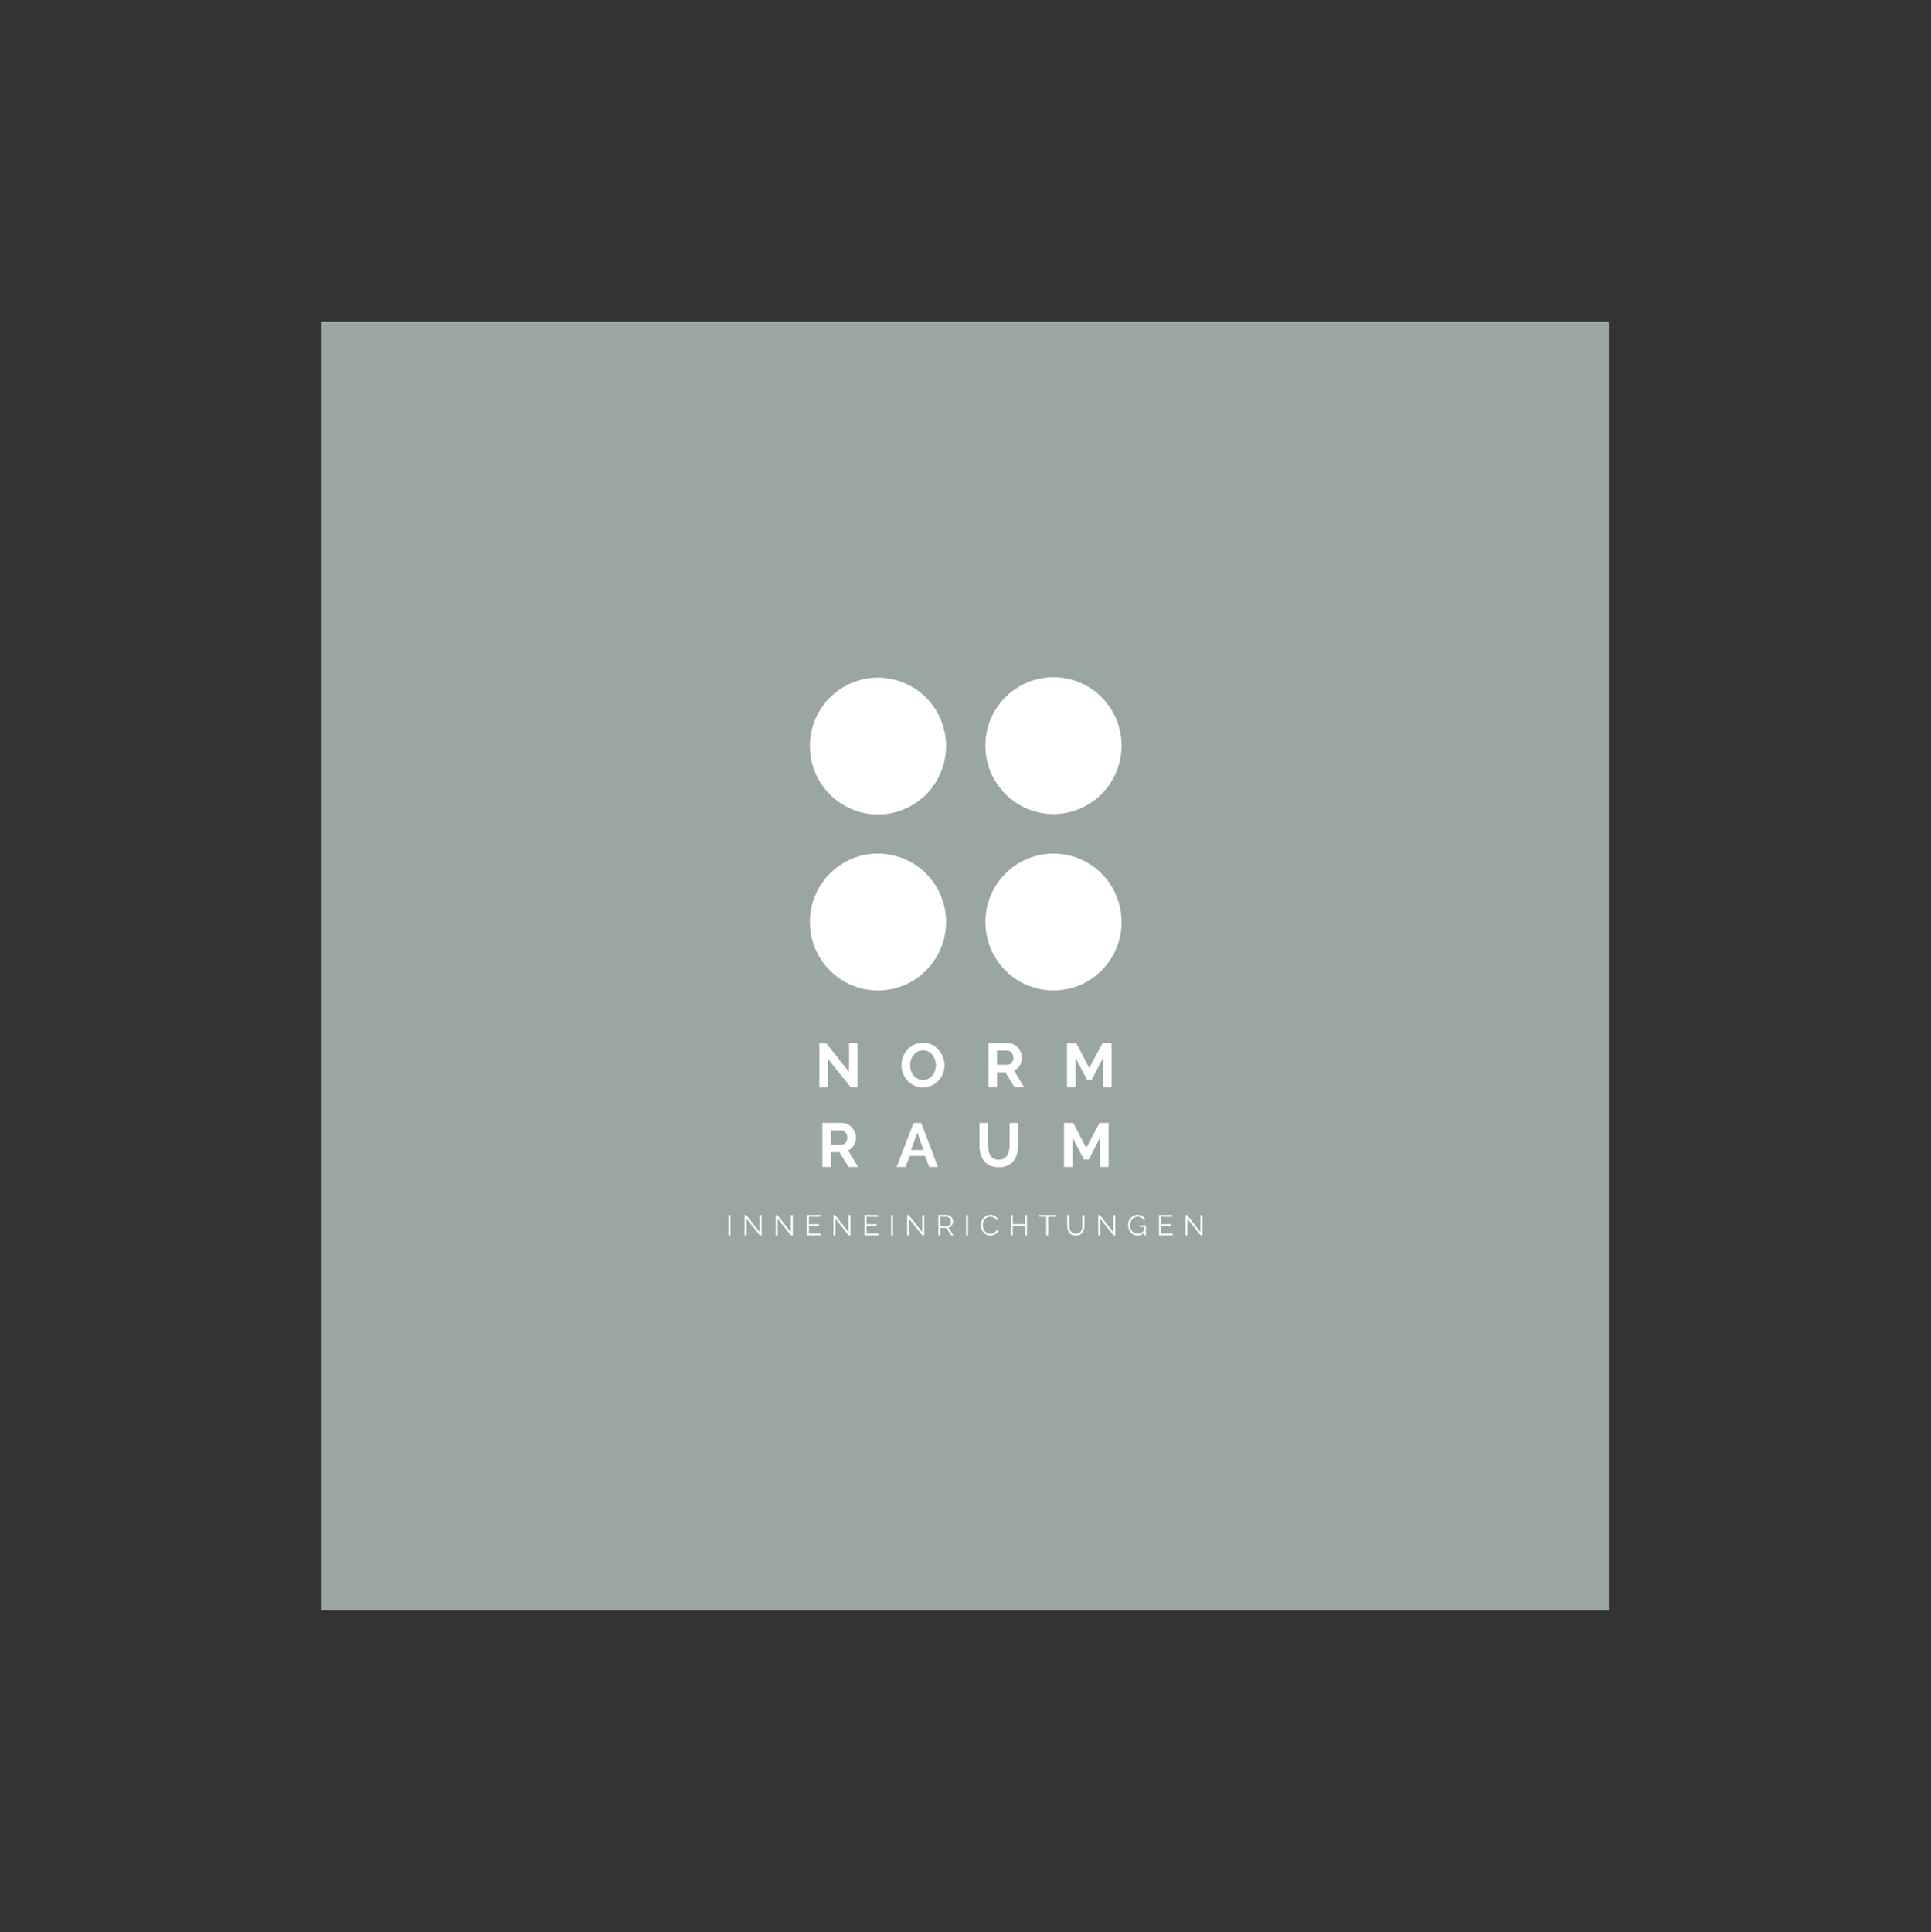 <?xml version="1.0" encoding="iso-8859-1"?>
<svg height="225pt" version="1.2" viewBox="-56.22 -56.25 337.32 337.5" width="224.88pt" xmlns="http://www.w3.org/2000/svg" xmlns:xlink="http://www.w3.org/1999/xlink">
	
	
	
	

	
	
	
	<rect x="-56.22" y="-56.25" width="337.32" height="337.5" fill="#333333" stroke="none"/>
	
	
	
	

	
	
	
	<defs>
		
		
		
		

		
		
		
		<g>
			
			
			
			

			
			
			
			<symbol id="glyph0-0" overflow="visible">
				
				
				
				

				
				
				
				<path animation_id="0" d="" style="stroke:none;"/>
				
				
				
				

			
			
			
			</symbol>
			
			
			
			

			
			
			
			<symbol id="glyph0-1" overflow="visible">
				
				
				
				

				
				
				
				<path animation_id="1" d="M 2.297 -4.938 L 2.297 0 L 0.797 0 L 0.797 -7.703 L 1.969 -7.703 L 5.984 -2.656 L 5.984 -7.703 L 7.484 -7.703 L 7.484 0 L 6.266 0 Z M 2.297 -4.938 " style="stroke:none;"/>
				
				
				
				

			
			
			
			</symbol>
			
			
			
			

			
			
			
			<symbol id="glyph0-2" overflow="visible">
				
				
				
				

				
				
				
				<path animation_id="2" d="M 4.094 0.047 C 3.531 0.047 3.02 -0.062 2.562 -0.281 C 2.102 -0.5 1.707 -0.789 1.375 -1.156 C 1.039 -1.52 0.785 -1.938 0.609 -2.406 C 0.43 -2.875 0.344 -3.359 0.344 -3.859 C 0.344 -4.367 0.438 -4.859 0.625 -5.328 C 0.812 -5.797 1.07 -6.211 1.406 -6.578 C 1.75 -6.941 2.148 -7.227 2.609 -7.438 C 3.078 -7.656 3.582 -7.766 4.125 -7.766 C 4.688 -7.766 5.195 -7.648 5.656 -7.422 C 6.113 -7.191 6.504 -6.891 6.828 -6.516 C 7.148 -6.148 7.398 -5.734 7.578 -5.266 C 7.766 -4.797 7.859 -4.316 7.859 -3.828 C 7.859 -3.316 7.766 -2.828 7.578 -2.359 C 7.391 -1.891 7.129 -1.477 6.797 -1.125 C 6.461 -0.77 6.062 -0.484 5.594 -0.266 C 5.133 -0.055 4.633 0.047 4.094 0.047 Z M 1.859 -3.859 C 1.859 -3.523 1.906 -3.203 2 -2.891 C 2.102 -2.578 2.25 -2.301 2.438 -2.062 C 2.633 -1.82 2.875 -1.629 3.156 -1.484 C 3.438 -1.336 3.754 -1.266 4.109 -1.266 C 4.461 -1.266 4.781 -1.336 5.062 -1.484 C 5.344 -1.641 5.578 -1.836 5.766 -2.078 C 5.961 -2.328 6.109 -2.602 6.203 -2.906 C 6.305 -3.219 6.359 -3.535 6.359 -3.859 C 6.359 -4.191 6.301 -4.508 6.188 -4.812 C 6.082 -5.125 5.938 -5.398 5.75 -5.641 C 5.562 -5.879 5.328 -6.066 5.047 -6.203 C 4.766 -6.348 4.453 -6.422 4.109 -6.422 C 3.742 -6.422 3.422 -6.348 3.141 -6.203 C 2.859 -6.055 2.625 -5.859 2.438 -5.609 C 2.25 -5.367 2.102 -5.094 2 -4.781 C 1.906 -4.477 1.859 -4.172 1.859 -3.859 Z M 1.859 -3.859 " style="stroke:none;"/>
				
				
				
				

			
			
			
			</symbol>
			
			
			
			

			
			
			
			<symbol id="glyph0-3" overflow="visible">
				
				
				
				

				
				
				
				<path animation_id="3" d="M 0.797 0 L 0.797 -7.703 L 4.219 -7.703 C 4.57 -7.703 4.895 -7.629 5.188 -7.484 C 5.488 -7.336 5.75 -7.141 5.969 -6.891 C 6.188 -6.648 6.359 -6.375 6.484 -6.062 C 6.609 -5.758 6.672 -5.453 6.672 -5.141 C 6.672 -4.641 6.547 -4.188 6.297 -3.781 C 6.047 -3.375 5.707 -3.082 5.281 -2.906 L 7.031 0 L 5.359 0 L 3.781 -2.578 L 2.297 -2.578 L 2.297 0 Z M 2.297 -3.906 L 4.188 -3.906 C 4.32 -3.906 4.445 -3.938 4.562 -4 C 4.688 -4.062 4.789 -4.148 4.875 -4.266 C 4.957 -4.379 5.023 -4.508 5.078 -4.656 C 5.129 -4.812 5.156 -4.973 5.156 -5.141 C 5.156 -5.328 5.125 -5.492 5.062 -5.641 C 5.008 -5.797 4.93 -5.93 4.828 -6.047 C 4.734 -6.16 4.625 -6.242 4.5 -6.297 C 4.375 -6.359 4.242 -6.391 4.109 -6.391 L 2.297 -6.391 Z M 2.297 -3.906 " style="stroke:none;"/>
				
				
				
				

			
			
			
			</symbol>
			
			
			
			

			
			
			
			<symbol id="glyph0-4" overflow="visible">
				
				
				
				

				
				
				
				<path animation_id="4" d="M 7.094 0 L 7.094 -5.109 L 5.109 -1.297 L 4.297 -1.297 L 2.297 -5.109 L 2.297 0 L 0.797 0 L 0.797 -7.703 L 2.406 -7.703 L 4.688 -3.328 L 7 -7.703 L 8.594 -7.703 L 8.594 0 Z M 7.094 0 " style="stroke:none;"/>
				
				
				
				

			
			
			
			</symbol>
			
			
			
			

			
			
			
			<symbol id="glyph0-5" overflow="visible">
				
				
				
				

				
				
				
				<path animation_id="5" d="M 3 -7.703 L 4.328 -7.703 L 7.25 0 L 5.719 0 L 5 -1.922 L 2.297 -1.922 L 1.594 0 L 0.047 0 Z M 4.719 -2.969 L 3.656 -6 L 2.547 -2.969 Z M 4.719 -2.969 " style="stroke:none;"/>
				
				
				
				

			
			
			
			</symbol>
			
			
			
			

			
			
			
			<symbol id="glyph0-6" overflow="visible">
				
				
				
				

				
				
				
				<path animation_id="6" d="M 4.062 -1.266 C 4.414 -1.266 4.711 -1.336 4.953 -1.484 C 5.203 -1.629 5.398 -1.816 5.547 -2.047 C 5.691 -2.285 5.797 -2.551 5.859 -2.844 C 5.922 -3.145 5.953 -3.457 5.953 -3.781 L 5.953 -7.703 L 7.438 -7.703 L 7.438 -3.781 C 7.438 -3.25 7.375 -2.75 7.25 -2.281 C 7.125 -1.82 6.926 -1.414 6.656 -1.062 C 6.383 -0.719 6.035 -0.445 5.609 -0.25 C 5.18 -0.051 4.672 0.047 4.078 0.047 C 3.461 0.047 2.938 -0.055 2.5 -0.266 C 2.07 -0.484 1.723 -0.766 1.453 -1.109 C 1.18 -1.461 0.984 -1.867 0.859 -2.328 C 0.742 -2.797 0.688 -3.281 0.688 -3.781 L 0.688 -7.703 L 2.188 -7.703 L 2.188 -3.781 C 2.188 -3.457 2.219 -3.145 2.281 -2.844 C 2.344 -2.539 2.445 -2.27 2.594 -2.031 C 2.75 -1.801 2.945 -1.613 3.188 -1.469 C 3.426 -1.332 3.719 -1.266 4.062 -1.266 Z M 4.062 -1.266 " style="stroke:none;"/>
				
				
				
				

			
			
			
			</symbol>
			
			
			
			

			
			
			
			<symbol id="glyph1-0" overflow="visible">
				
				
				
				

				
				
				
				<path animation_id="7" d="" style="stroke:none;"/>
				
				
				
				

			
			
			
			</symbol>
			
			
			
			

			
			
			
			<symbol id="glyph1-1" overflow="visible">
				
				
				
				

				
				
				
				<path animation_id="8" d="M 0.453 0 L 0.453 -3.578 L 0.797 -3.578 L 0.797 0 Z M 0.453 0 " style="stroke:none;"/>
				
				
				
				

			
			
			
			</symbol>
			
			
			
			

			
			
			
			<symbol id="glyph1-2" overflow="visible">
				
				
				
				

				
				
				
				<path animation_id="9" d="M 0.797 -2.922 L 0.797 0 L 0.453 0 L 0.453 -3.578 L 0.719 -3.578 L 3.078 -0.594 L 3.078 -3.562 L 3.438 -3.562 L 3.438 0 L 3.125 0 Z M 0.797 -2.922 " style="stroke:none;"/>
				
				
				
				

			
			
			
			</symbol>
			
			
			
			

			
			
			
			<symbol id="glyph1-3" overflow="visible">
				
				
				
				

				
				
				
				<path animation_id="10" d="M 2.844 -0.312 L 2.844 0 L 0.453 0 L 0.453 -3.578 L 2.797 -3.578 L 2.797 -3.266 L 0.797 -3.266 L 0.797 -1.969 L 2.547 -1.969 L 2.547 -1.672 L 0.797 -1.672 L 0.797 -0.312 Z M 2.844 -0.312 " style="stroke:none;"/>
				
				
				
				

			
			
			
			</symbol>
			
			
			
			

			
			
			
			<symbol id="glyph1-4" overflow="visible">
				
				
				
				

				
				
				
				<path animation_id="11" d="M 0.453 0 L 0.453 -3.578 L 1.953 -3.578 C 2.109 -3.578 2.25 -3.539 2.375 -3.469 C 2.508 -3.406 2.625 -3.32 2.719 -3.219 C 2.812 -3.113 2.883 -2.992 2.938 -2.859 C 2.988 -2.723 3.016 -2.586 3.016 -2.453 C 3.016 -2.316 2.992 -2.188 2.953 -2.062 C 2.91 -1.945 2.852 -1.844 2.781 -1.75 C 2.719 -1.656 2.641 -1.57 2.547 -1.5 C 2.453 -1.438 2.344 -1.395 2.219 -1.375 L 3.094 0 L 2.703 0 L 1.859 -1.312 L 0.797 -1.312 L 0.797 0 Z M 0.797 -1.625 L 1.969 -1.625 C 2.07 -1.625 2.164 -1.645 2.25 -1.688 C 2.332 -1.738 2.406 -1.801 2.469 -1.875 C 2.531 -1.957 2.578 -2.047 2.609 -2.141 C 2.641 -2.242 2.656 -2.348 2.656 -2.453 C 2.656 -2.555 2.633 -2.656 2.594 -2.75 C 2.562 -2.852 2.508 -2.941 2.438 -3.016 C 2.375 -3.086 2.297 -3.145 2.203 -3.188 C 2.117 -3.238 2.031 -3.266 1.938 -3.266 L 0.797 -3.266 Z M 0.797 -1.625 " style="stroke:none;"/>
				
				
				
				

			
			
			
			</symbol>
			
			
			
			

			
			
			
			<symbol id="glyph1-5" overflow="visible">
				
				
				
				

				
				
				
				<path animation_id="12" d="M 0.219 -1.812 C 0.219 -2.031 0.254 -2.242 0.328 -2.453 C 0.398 -2.66 0.508 -2.848 0.656 -3.016 C 0.801 -3.191 0.977 -3.332 1.188 -3.438 C 1.395 -3.539 1.633 -3.594 1.906 -3.594 C 2.227 -3.594 2.5 -3.52 2.719 -3.375 C 2.945 -3.227 3.113 -3.039 3.219 -2.812 L 2.953 -2.641 C 2.891 -2.754 2.816 -2.852 2.734 -2.938 C 2.648 -3.02 2.562 -3.082 2.469 -3.125 C 2.375 -3.176 2.273 -3.211 2.172 -3.234 C 2.078 -3.266 1.984 -3.281 1.891 -3.281 C 1.672 -3.281 1.477 -3.234 1.312 -3.141 C 1.156 -3.055 1.02 -2.941 0.906 -2.797 C 0.789 -2.66 0.703 -2.504 0.641 -2.328 C 0.586 -2.148 0.562 -1.973 0.562 -1.797 C 0.562 -1.598 0.594 -1.406 0.656 -1.219 C 0.727 -1.039 0.82 -0.879 0.938 -0.734 C 1.062 -0.598 1.203 -0.488 1.359 -0.406 C 1.523 -0.32 1.707 -0.281 1.906 -0.281 C 2 -0.281 2.098 -0.289 2.203 -0.312 C 2.316 -0.344 2.422 -0.383 2.516 -0.438 C 2.617 -0.5 2.711 -0.57 2.797 -0.656 C 2.879 -0.738 2.945 -0.836 3 -0.953 L 3.297 -0.797 C 3.234 -0.66 3.148 -0.539 3.047 -0.438 C 2.941 -0.344 2.828 -0.258 2.703 -0.188 C 2.578 -0.113 2.441 -0.055 2.297 -0.016 C 2.16 0.016 2.02 0.031 1.875 0.031 C 1.633 0.031 1.41 -0.02 1.203 -0.125 C 1.004 -0.238 0.828 -0.379 0.672 -0.547 C 0.523 -0.723 0.41 -0.922 0.328 -1.141 C 0.254 -1.359 0.219 -1.582 0.219 -1.812 Z M 0.219 -1.812 " style="stroke:none;"/>
				
				
				
				

			
			
			
			</symbol>
			
			
			
			

			
			
			
			<symbol id="glyph1-6" overflow="visible">
				
				
				
				

				
				
				
				<path animation_id="13" d="M 3.266 -3.578 L 3.266 0 L 2.922 0 L 2.922 -1.672 L 0.797 -1.672 L 0.797 0 L 0.453 0 L 0.453 -3.578 L 0.797 -3.578 L 0.797 -1.984 L 2.922 -1.984 L 2.922 -3.578 Z M 3.266 -3.578 " style="stroke:none;"/>
				
				
				
				

			
			
			
			</symbol>
			
			
			
			

			
			
			
			<symbol id="glyph1-7" overflow="visible">
				
				
				
				

				
				
				
				<path animation_id="14" d="M 2.984 -3.266 L 1.703 -3.266 L 1.703 0 L 1.359 0 L 1.359 -3.266 L 0.078 -3.266 L 0.078 -3.578 L 2.984 -3.578 Z M 2.984 -3.266 " style="stroke:none;"/>
				
				
				
				

			
			
			
			</symbol>
			
			
			
			

			
			
			
			<symbol id="glyph1-8" overflow="visible">
				
				
				
				

				
				
				
				<path animation_id="15" d="M 1.891 -0.297 C 2.117 -0.297 2.305 -0.336 2.453 -0.422 C 2.609 -0.504 2.727 -0.613 2.812 -0.75 C 2.906 -0.895 2.969 -1.055 3 -1.234 C 3.031 -1.41 3.047 -1.586 3.047 -1.766 L 3.047 -3.578 L 3.406 -3.578 L 3.406 -1.766 C 3.406 -1.523 3.379 -1.297 3.328 -1.078 C 3.273 -0.867 3.188 -0.68 3.062 -0.516 C 2.945 -0.348 2.789 -0.211 2.594 -0.109 C 2.406 -0.016 2.176 0.031 1.906 0.031 C 1.625 0.031 1.383 -0.02 1.188 -0.125 C 1 -0.227 0.844 -0.363 0.719 -0.531 C 0.602 -0.695 0.52 -0.883 0.469 -1.094 C 0.414 -1.312 0.391 -1.535 0.391 -1.766 L 0.391 -3.578 L 0.75 -3.578 L 0.75 -1.766 C 0.75 -1.578 0.766 -1.395 0.797 -1.219 C 0.836 -1.039 0.898 -0.883 0.984 -0.75 C 1.078 -0.613 1.195 -0.504 1.344 -0.422 C 1.488 -0.336 1.672 -0.297 1.891 -0.297 Z M 1.891 -0.297 " style="stroke:none;"/>
				
				
				
				

			
			
			
			</symbol>
			
			
			
			

			
			
			
			<symbol id="glyph1-9" overflow="visible">
				
				
				
				

				
				
				
				<path animation_id="16" d="M 3.031 -0.516 C 2.695 -0.148 2.312 0.031 1.875 0.031 C 1.633 0.031 1.41 -0.02 1.203 -0.125 C 1.004 -0.227 0.832 -0.363 0.688 -0.531 C 0.539 -0.707 0.426 -0.906 0.344 -1.125 C 0.258 -1.344 0.219 -1.566 0.219 -1.797 C 0.219 -2.023 0.254 -2.25 0.328 -2.469 C 0.41 -2.688 0.523 -2.879 0.672 -3.047 C 0.828 -3.211 1.004 -3.344 1.203 -3.438 C 1.398 -3.539 1.617 -3.594 1.859 -3.594 C 2.035 -3.594 2.195 -3.57 2.344 -3.531 C 2.488 -3.5 2.613 -3.445 2.719 -3.375 C 2.832 -3.312 2.93 -3.227 3.016 -3.125 C 3.098 -3.031 3.164 -2.926 3.219 -2.812 L 2.953 -2.641 C 2.836 -2.859 2.688 -3.02 2.5 -3.125 C 2.312 -3.227 2.098 -3.281 1.859 -3.281 C 1.66 -3.281 1.477 -3.238 1.312 -3.156 C 1.156 -3.07 1.02 -2.957 0.906 -2.812 C 0.801 -2.676 0.719 -2.52 0.656 -2.344 C 0.594 -2.164 0.562 -1.977 0.562 -1.781 C 0.562 -1.582 0.594 -1.391 0.656 -1.203 C 0.727 -1.023 0.82 -0.867 0.938 -0.734 C 1.062 -0.598 1.207 -0.488 1.375 -0.406 C 1.539 -0.332 1.719 -0.297 1.906 -0.297 C 2.113 -0.297 2.305 -0.344 2.484 -0.438 C 2.672 -0.531 2.852 -0.68 3.031 -0.891 L 3.031 -1.484 L 2.234 -1.484 L 2.234 -1.75 L 3.328 -1.75 L 3.328 0 L 3.031 0 Z M 3.031 -0.516 " style="stroke:none;"/>
				
				
				
				

			
			
			
			</symbol>
			
			
			
			

		
		
		
		</g>
		
		
		
		

		
		
		
		<clipPath id="clip1">
			
			
			
			
  
			
			
			
			<path animation_id="17" d="M 0 0.059 L 224.762 0.059 L 224.762 224.938 L 0 224.938 Z M 0 0.059 "/>
			
			
			
			

		
		
		
		</clipPath>
		
		
		
		

		
		
		
		<clipPath id="clip2">
			
			
			
			
  
			
			
			
			<path animation_id="18" d="M 85.117 62.027 L 110 62.027 L 110 87 L 85.117 87 Z M 85.117 62.027 "/>
			
			
			
			

		
		
		
		</clipPath>
		
		
		
		

		
		
		
		<clipPath id="clip3">
			
			
			
			
  
			
			
			
			<path animation_id="19" d="M 85.117 92 L 110 92 L 110 116.746 L 85.117 116.746 Z M 85.117 92 "/>
			
			
			
			

		
		
		
		</clipPath>
		
		
		
		

		
		
		
		<clipPath id="clip4">
			
			
			
			
  
			
			
			
			<path animation_id="20" d="M 115 62.027 L 139.84 62.027 L 139.84 86 L 115 86 Z M 115 62.027 "/>
			
			
			
			

		
		
		
		</clipPath>
		
		
		
		

		
		
		
		<clipPath id="clip5">
			
			
			
			
  
			
			
			
			<path animation_id="21" d="M 115 92 L 139.84 92 L 139.84 116.746 L 115 116.746 Z M 115 92 "/>
			
			
			
			

		
		
		
		</clipPath>
		
		
		
		

	
	
	
	</defs>
	
	
	
	

	
	
	
	<g id="surface1">
		
		
		
		

		
		
		
		<g clip-path="url(#clip1)" clip-rule="nonzero">
			
			
			
			

			
			
			
			<path animation_id="22" d="M 0 0.059 L 224.879 0.059 L 224.879 224.941 L 0 224.941 Z M 0 0.059 " style=" stroke:none;fill-rule:nonzero;fill:rgb(100%,100%,100%);fill-opacity:1;"/>
			
			
			
			

			
			
			
			<path animation_id="23" d="M 0 0.059 L 224.879 0.059 L 224.879 224.941 L 0 224.941 Z M 0 0.059 " style=" stroke:none;fill-rule:nonzero;fill:rgb(60.39%,65.099%,63.919%);fill-opacity:1;"/>
			
			
			
			

		
		
		
		</g>
		
		
		
		

		
		
		
		<g style="fill:rgb(100%,100%,100%);fill-opacity:1;">
			
			
			
			
  
			
			
			
			<use x="86.112" xlink:href="#glyph0-1" y="133.638"/>
			
			
			
			

		
		
		
		</g>
		
		
		
		

		
		
		
		<g style="fill:rgb(100%,100%,100%);fill-opacity:1;">
			
			
			
			
  
			
			
			
			<use x="100.913" xlink:href="#glyph0-2" y="133.638"/>
			
			
			
			

		
		
		
		</g>
		
		
		
		

		
		
		
		<g style="fill:rgb(100%,100%,100%);fill-opacity:1;">
			
			
			
			
  
			
			
			
			<use x="115.639" xlink:href="#glyph0-3" y="133.638"/>
			
			
			
			

		
		
		
		</g>
		
		
		
		

		
		
		
		<g style="fill:rgb(100%,100%,100%);fill-opacity:1;">
			
			
			
			
  
			
			
			
			<use x="129.376" xlink:href="#glyph0-4" y="133.638"/>
			
			
			
			

		
		
		
		</g>
		
		
		
		

		
		
		
		<g style="fill:rgb(100%,100%,100%);fill-opacity:1;">
			
			
			
			
  
			
			
			
			<use x="86.639" xlink:href="#glyph0-3" y="147.581"/>
			
			
			
			

		
		
		
		</g>
		
		
		
		

		
		
		
		<g style="fill:rgb(100%,100%,100%);fill-opacity:1;">
			
			
			
			
  
			
			
			
			<use x="100.376" xlink:href="#glyph0-5" y="147.581"/>
			
			
			
			

		
		
		
		</g>
		
		
		
		

		
		
		
		<g style="fill:rgb(100%,100%,100%);fill-opacity:1;">
			
			
			
			
  
			
			
			
			<use x="114.19" xlink:href="#glyph0-6" y="147.581"/>
			
			
			
			

		
		
		
		</g>
		
		
		
		

		
		
		
		<g style="fill:rgb(100%,100%,100%);fill-opacity:1;">
			
			
			
			
  
			
			
			
			<use x="128.85" xlink:href="#glyph0-4" y="147.581"/>
			
			
			
			

		
		
		
		</g>
		
		
		
		

		
		
		
		<g style="fill:rgb(100%,100%,100%);fill-opacity:1;">
			
			
			
			
  
			
			
			
			<use x="70.587" xlink:href="#glyph1-1" y="159.547"/>
			
			
			
			

		
		
		
		</g>
		
		
		
		

		
		
		
		<g style="fill:rgb(100%,100%,100%);fill-opacity:1;">
			
			
			
			
  
			
			
			
			<use x="73.396" xlink:href="#glyph1-2" y="159.547"/>
			
			
			
			

		
		
		
		</g>
		
		
		
		

		
		
		
		<g style="fill:rgb(100%,100%,100%);fill-opacity:1;">
			
			
			
			
  
			
			
			
			<use x="78.842" xlink:href="#glyph1-2" y="159.547"/>
			
			
			
			

		
		
		
		</g>
		
		
		
		

		
		
		
		<g style="fill:rgb(100%,100%,100%);fill-opacity:1;">
			
			
			
			
  
			
			
			
			<use x="84.288" xlink:href="#glyph1-3" y="159.547"/>
			
			
			
			

		
		
		
		</g>
		
		
		
		

		
		
		
		<g style="fill:rgb(100%,100%,100%);fill-opacity:1;">
			
			
			
			
  
			
			
			
			<use x="88.914" xlink:href="#glyph1-2" y="159.547"/>
			
			
			
			

		
		
		
		</g>
		
		
		
		

		
		
		
		<g style="fill:rgb(100%,100%,100%);fill-opacity:1;">
			
			
			
			
  
			
			
			
			<use x="94.36" xlink:href="#glyph1-3" y="159.547"/>
			
			
			
			

		
		
		
		</g>
		
		
		
		

		
		
		
		<g style="fill:rgb(100%,100%,100%);fill-opacity:1;">
			
			
			
			
  
			
			
			
			<use x="98.985" xlink:href="#glyph1-1" y="159.547"/>
			
			
			
			

		
		
		
		</g>
		
		
		
		

		
		
		
		<g style="fill:rgb(100%,100%,100%);fill-opacity:1;">
			
			
			
			
  
			
			
			
			<use x="101.795" xlink:href="#glyph1-2" y="159.547"/>
			
			
			
			

		
		
		
		</g>
		
		
		
		

		
		
		
		<g style="fill:rgb(100%,100%,100%);fill-opacity:1;">
			
			
			
			
  
			
			
			
			<use x="107.241" xlink:href="#glyph1-4" y="159.547"/>
			
			
			
			

		
		
		
		</g>
		
		
		
		

		
		
		
		<g style="fill:rgb(100%,100%,100%);fill-opacity:1;">
			
			
			
			
  
			
			
			
			<use x="112.088" xlink:href="#glyph1-1" y="159.547"/>
			
			
			
			

		
		
		
		</g>
		
		
		
		

		
		
		
		<g style="fill:rgb(100%,100%,100%);fill-opacity:1;">
			
			
			
			
  
			
			
			
			<use x="114.897" xlink:href="#glyph1-5" y="159.547"/>
			
			
			
			

		
		
		
		</g>
		
		
		
		

		
		
		
		<g style="fill:rgb(100%,100%,100%);fill-opacity:1;">
			
			
			
			
  
			
			
			
			<use x="119.91" xlink:href="#glyph1-6" y="159.547"/>
			
			
			
			

		
		
		
		</g>
		
		
		
		

		
		
		
		<g style="fill:rgb(100%,100%,100%);fill-opacity:1;">
			
			
			
			
  
			
			
			
			<use x="125.185" xlink:href="#glyph1-7" y="159.547"/>
			
			
			
			

		
		
		
		</g>
		
		
		
		

		
		
		
		<g style="fill:rgb(100%,100%,100%);fill-opacity:1;">
			
			
			
			
  
			
			
			
			<use x="129.816" xlink:href="#glyph1-8" y="159.547"/>
			
			
			
			

		
		
		
		</g>
		
		
		
		

		
		
		
		<g style="fill:rgb(100%,100%,100%);fill-opacity:1;">
			
			
			
			
  
			
			
			
			<use x="135.176" xlink:href="#glyph1-2" y="159.547"/>
			
			
			
			

		
		
		
		</g>
		
		
		
		

		
		
		
		<g style="fill:rgb(100%,100%,100%);fill-opacity:1;">
			
			
			
			
  
			
			
			
			<use x="140.622" xlink:href="#glyph1-9" y="159.547"/>
			
			
			
			

		
		
		
		</g>
		
		
		
		

		
		
		
		<g style="fill:rgb(100%,100%,100%);fill-opacity:1;">
			
			
			
			
  
			
			
			
			<use x="145.786" xlink:href="#glyph1-3" y="159.547"/>
			
			
			
			

		
		
		
		</g>
		
		
		
		

		
		
		
		<g style="fill:rgb(100%,100%,100%);fill-opacity:1;">
			
			
			
			
  
			
			
			
			<use x="150.412" xlink:href="#glyph1-2" y="159.547"/>
			
			
			
			

		
		
		
		</g>
		
		
		
		

		
		
		
		<g clip-path="url(#clip2)" clip-rule="nonzero">
			
			
			
			

			
			
			
			<path animation_id="24" d="M 109.043 74.055 C 109.043 74.84 108.965 75.617 108.812 76.387 C 108.66 77.156 108.438 77.906 108.137 78.629 C 107.84 79.355 107.473 80.043 107.039 80.695 C 106.605 81.348 106.109 81.953 105.559 82.508 C 105.008 83.062 104.406 83.559 103.758 83.996 C 103.105 84.43 102.422 84.801 101.699 85.098 C 100.977 85.398 100.234 85.625 99.469 85.781 C 98.703 85.934 97.93 86.008 97.148 86.008 C 96.367 86.008 95.594 85.934 94.828 85.781 C 94.062 85.625 93.316 85.398 92.598 85.098 C 91.875 84.801 91.188 84.43 90.539 83.996 C 89.891 83.559 89.289 83.062 88.738 82.508 C 88.184 81.953 87.691 81.348 87.258 80.695 C 86.824 80.043 86.457 79.355 86.16 78.629 C 85.859 77.906 85.633 77.156 85.48 76.387 C 85.328 75.617 85.254 74.84 85.254 74.055 C 85.254 73.27 85.328 72.492 85.48 71.723 C 85.633 70.953 85.859 70.207 86.16 69.48 C 86.457 68.754 86.824 68.066 87.258 67.414 C 87.691 66.762 88.184 66.156 88.738 65.602 C 89.289 65.047 89.891 64.551 90.539 64.117 C 91.188 63.68 91.875 63.312 92.598 63.012 C 93.316 62.711 94.062 62.484 94.828 62.332 C 95.594 62.18 96.367 62.102 97.148 62.102 C 97.93 62.102 98.703 62.18 99.469 62.332 C 100.234 62.484 100.977 62.711 101.699 63.012 C 102.422 63.312 103.105 63.68 103.758 64.117 C 104.406 64.551 105.008 65.047 105.559 65.602 C 106.109 66.156 106.605 66.762 107.039 67.414 C 107.473 68.066 107.84 68.754 108.137 69.48 C 108.438 70.207 108.66 70.953 108.812 71.723 C 108.965 72.492 109.043 73.27 109.043 74.055 Z M 109.043 74.055 " style=" stroke:none;fill-rule:nonzero;fill:rgb(100%,100%,100%);fill-opacity:1;"/>
			
			
			
			

		
		
		
		</g>
		
		
		
		

		
		
		
		<g clip-path="url(#clip3)" clip-rule="nonzero">
			
			
			
			

			
			
			
			<path animation_id="25" d="M 109.043 104.793 C 109.043 105.578 108.965 106.355 108.812 107.125 C 108.66 107.895 108.438 108.645 108.137 109.367 C 107.84 110.094 107.473 110.781 107.039 111.434 C 106.605 112.09 106.109 112.691 105.559 113.246 C 105.008 113.801 104.406 114.297 103.758 114.734 C 103.105 115.168 102.422 115.539 101.699 115.84 C 100.977 116.137 100.234 116.363 99.469 116.52 C 98.703 116.672 97.93 116.746 97.148 116.746 C 96.367 116.746 95.594 116.672 94.828 116.52 C 94.062 116.363 93.316 116.137 92.598 115.84 C 91.875 115.539 91.188 115.168 90.539 114.734 C 89.891 114.297 89.289 113.801 88.738 113.246 C 88.184 112.691 87.691 112.09 87.258 111.434 C 86.824 110.781 86.457 110.094 86.16 109.367 C 85.859 108.645 85.633 107.895 85.48 107.125 C 85.328 106.355 85.254 105.578 85.254 104.793 C 85.254 104.008 85.328 103.23 85.48 102.461 C 85.633 101.691 85.859 100.945 86.16 100.219 C 86.457 99.496 86.824 98.805 87.258 98.152 C 87.691 97.5 88.184 96.895 88.738 96.34 C 89.289 95.785 89.891 95.289 90.539 94.855 C 91.188 94.418 91.875 94.051 92.598 93.75 C 93.316 93.449 94.062 93.223 94.828 93.07 C 95.594 92.918 96.367 92.84 97.148 92.84 C 97.93 92.84 98.703 92.918 99.469 93.07 C 100.234 93.223 100.977 93.449 101.699 93.75 C 102.422 94.051 103.105 94.418 103.758 94.855 C 104.406 95.289 105.008 95.785 105.559 96.34 C 106.109 96.895 106.605 97.5 107.039 98.152 C 107.473 98.805 107.84 99.496 108.137 100.219 C 108.438 100.945 108.66 101.691 108.812 102.461 C 108.965 103.23 109.043 104.008 109.043 104.793 Z M 109.043 104.793 " style=" stroke:none;fill-rule:nonzero;fill:rgb(100%,100%,100%);fill-opacity:1;"/>
			
			
			
			

		
		
		
		</g>
		
		
		
		

		
		
		
		<g clip-path="url(#clip4)" clip-rule="nonzero">
			
			
			
			

			
			
			
			<path animation_id="26" d="M 139.703 73.98 C 139.703 74.766 139.629 75.543 139.477 76.312 C 139.324 77.082 139.098 77.832 138.797 78.555 C 138.5 79.281 138.133 79.969 137.699 80.621 C 137.266 81.273 136.773 81.879 136.219 82.434 C 135.668 82.988 135.066 83.484 134.418 83.922 C 133.77 84.355 133.082 84.727 132.359 85.023 C 131.641 85.324 130.895 85.551 130.129 85.707 C 129.363 85.859 128.59 85.934 127.809 85.934 C 127.027 85.934 126.254 85.859 125.488 85.707 C 124.723 85.551 123.98 85.324 123.258 85.023 C 122.535 84.727 121.852 84.355 121.199 83.922 C 120.551 83.484 119.949 82.988 119.398 82.434 C 118.844 81.879 118.352 81.273 117.918 80.621 C 117.484 79.969 117.117 79.281 116.82 78.555 C 116.52 77.832 116.293 77.082 116.141 76.312 C 115.988 75.543 115.914 74.766 115.914 73.98 C 115.914 73.195 115.988 72.418 116.141 71.648 C 116.293 70.879 116.52 70.133 116.82 69.406 C 117.117 68.68 117.484 67.992 117.918 67.34 C 118.352 66.688 118.844 66.082 119.398 65.527 C 119.949 64.973 120.551 64.477 121.199 64.043 C 121.852 63.605 122.535 63.238 123.258 62.938 C 123.98 62.637 124.723 62.41 125.488 62.258 C 126.254 62.105 127.027 62.027 127.809 62.027 C 128.59 62.027 129.363 62.105 130.129 62.258 C 130.895 62.41 131.641 62.637 132.359 62.938 C 133.082 63.238 133.77 63.605 134.418 64.043 C 135.066 64.477 135.668 64.973 136.219 65.527 C 136.773 66.082 137.266 66.688 137.699 67.34 C 138.133 67.992 138.5 68.68 138.797 69.406 C 139.098 70.133 139.324 70.879 139.477 71.648 C 139.629 72.418 139.703 73.195 139.703 73.98 Z M 139.703 73.98 " style=" stroke:none;fill-rule:nonzero;fill:rgb(100%,100%,100%);fill-opacity:1;"/>
			
			
			
			

		
		
		
		</g>
		
		
		
		

		
		
		
		<g clip-path="url(#clip5)" clip-rule="nonzero">
			
			
			
			

			
			
			
			<path animation_id="27" d="M 139.703 104.793 C 139.703 105.578 139.629 106.355 139.477 107.125 C 139.324 107.895 139.098 108.645 138.797 109.367 C 138.5 110.094 138.133 110.781 137.699 111.434 C 137.266 112.09 136.773 112.691 136.219 113.246 C 135.668 113.801 135.066 114.297 134.418 114.734 C 133.77 115.168 133.082 115.539 132.359 115.84 C 131.641 116.137 130.895 116.363 130.129 116.52 C 129.363 116.672 128.59 116.746 127.809 116.746 C 127.027 116.746 126.254 116.672 125.488 116.52 C 124.723 116.363 123.98 116.137 123.258 115.84 C 122.535 115.539 121.852 115.168 121.199 114.734 C 120.551 114.297 119.949 113.801 119.398 113.246 C 118.844 112.691 118.352 112.09 117.918 111.434 C 117.484 110.781 117.117 110.094 116.82 109.367 C 116.52 108.645 116.293 107.895 116.141 107.125 C 115.988 106.355 115.914 105.578 115.914 104.793 C 115.914 104.008 115.988 103.23 116.141 102.461 C 116.293 101.691 116.52 100.945 116.82 100.219 C 117.117 99.496 117.484 98.805 117.918 98.152 C 118.352 97.5 118.844 96.895 119.398 96.34 C 119.949 95.785 120.551 95.289 121.199 94.855 C 121.852 94.418 122.535 94.051 123.258 93.75 C 123.98 93.449 124.723 93.223 125.488 93.07 C 126.254 92.918 127.027 92.84 127.809 92.84 C 128.59 92.84 129.363 92.918 130.129 93.07 C 130.895 93.223 131.641 93.449 132.359 93.75 C 133.082 94.051 133.77 94.418 134.418 94.855 C 135.066 95.289 135.668 95.785 136.219 96.34 C 136.773 96.895 137.266 97.5 137.699 98.152 C 138.133 98.805 138.5 99.496 138.797 100.219 C 139.098 100.945 139.324 101.691 139.477 102.461 C 139.629 103.23 139.703 104.008 139.703 104.793 Z M 139.703 104.793 " style=" stroke:none;fill-rule:nonzero;fill:rgb(100%,100%,100%);fill-opacity:1;"/>
			
			
			
			

		
		
		
		</g>
		
		
		
		

	
	
	
	</g>
	
	
	
	




</svg>
